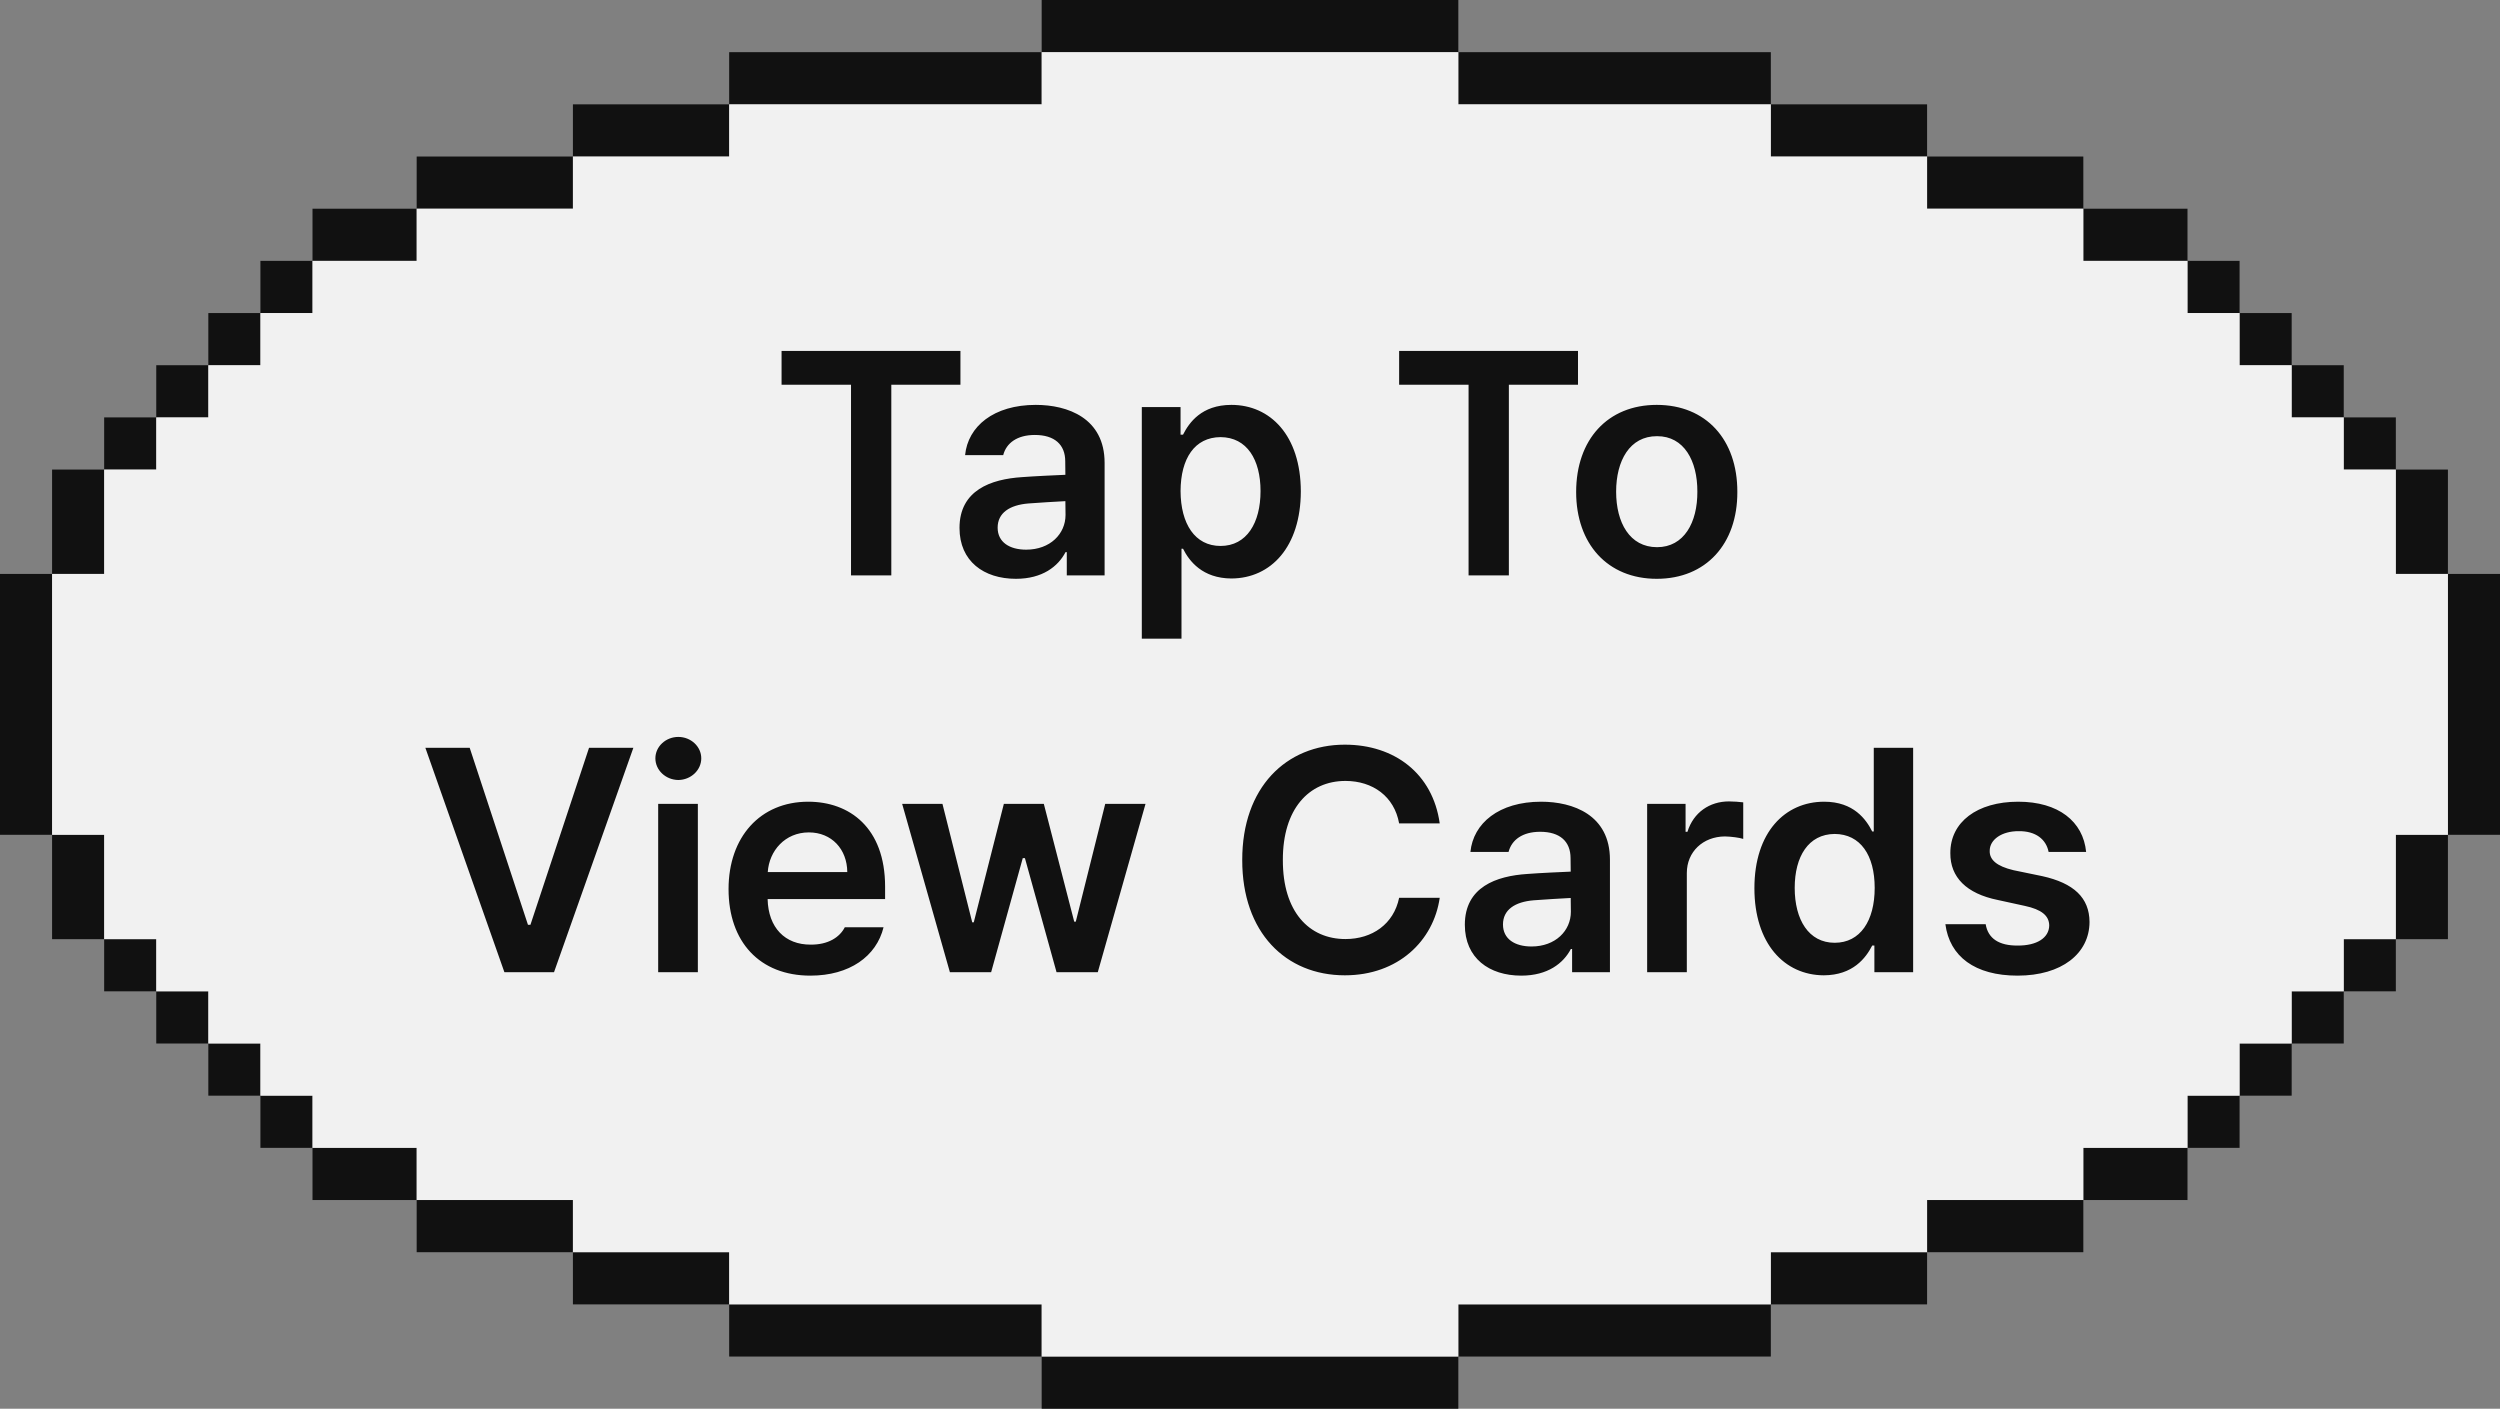 <svg width="126" height="71" viewBox="0 0 126 71" fill="none" xmlns="http://www.w3.org/2000/svg">
<rect x="0" y="0" width="126" height="71" fill="#808080" stroke="none"/>
<g clip-path="url(#clip0_156_525)">
<path d="M42 5.259H44.625H47.25H49.875H52.5V2.629H49.875H47.25H44.625H42H39.375H36.75V5.259H39.375H42Z" fill="#111111"/>
<path d="M34.125 7.889H36.75V5.259H34.125H31.5H28.875V7.889H31.5H34.125Z" fill="#111111"/>
<path d="M26.25 10.518H28.875V7.889H26.25H23.625H21V10.518H23.625H26.25Z" fill="#111111"/>
<path d="M21 13.148V10.519H18.375H15.75V13.148H18.375H21Z" fill="#111111"/>
<path d="M15.75 13.148H13.125V15.778H15.75V13.148Z" fill="#111111"/>
<path d="M13.125 15.778H10.5V18.407H13.125V15.778Z" fill="#111111"/>
<path d="M10.5 18.407H7.875V21.037H10.5V18.407Z" fill="#111111"/>
<path d="M7.875 21.037H5.25V23.667H7.875V21.037Z" fill="#111111"/>
<path d="M5.25 26.296V23.666H2.625V26.296V28.926H5.25V26.296Z" fill="#111111"/>
<path d="M57.75 2.63H60.375H63H65.625H68.25H70.875H73.5V0H70.875H68.25H65.625H63H60.375H57.75H55.125H52.5V2.63H55.125H57.75Z" fill="#111111"/>
<path d="M76.125 5.259H78.75H81.375H84H86.625H89.25V2.629H86.625H84H81.375H78.75H76.125H73.5V5.259H76.125Z" fill="#111111"/>
<path d="M91.875 7.889H94.5H97.125V5.259H94.5H91.875H89.25V7.889H91.875Z" fill="#111111"/>
<path d="M99.75 10.518H102.375H105V7.889H102.375H99.75H97.125V10.518H99.75Z" fill="#111111"/>
<path d="M107.625 13.148H110.25V10.519H107.625H105V13.148H107.625Z" fill="#111111"/>
<path d="M112.875 13.148H110.25V15.778H112.875V13.148Z" fill="#111111"/>
<path d="M115.5 15.778H112.875V18.407H115.5V15.778Z" fill="#111111"/>
<path d="M118.125 18.407H115.5V21.037H118.125V18.407Z" fill="#111111"/>
<path d="M120.75 21.037H118.125V23.667H120.75V21.037Z" fill="#111111"/>
<path d="M120.75 28.926H123.375V26.296V23.666H120.75V26.296V28.926Z" fill="#111111"/>
<path d="M123.375 28.926V31.12V33.305V35.5V37.695V39.879V42.074H126V39.879V37.695V35.5V33.305V31.12V28.926H123.375Z" fill="#111111"/>
<path d="M2.625 37.695V35.5V33.305V31.12V28.926H0V31.12V33.305V35.5V37.695V39.879V42.074H2.625V39.879V37.695Z" fill="#111111"/>
<path d="M49.875 65.741H47.25H44.625H42H39.375H36.75V68.37H39.375H42H44.625H47.25H49.875H52.5V65.741H49.875Z" fill="#111111"/>
<path d="M34.125 63.111H31.5H28.875V65.741H31.5H34.125H36.75V63.111H34.125Z" fill="#111111"/>
<path d="M26.25 60.481H23.625H21V63.111H23.625H26.25H28.875V60.481H26.25Z" fill="#111111"/>
<path d="M18.375 57.852H15.75V60.482H18.375H21V57.852H18.375Z" fill="#111111"/>
<path d="M15.75 55.222H13.125V57.852H15.75V55.222Z" fill="#111111"/>
<path d="M13.125 52.593H10.5V55.222H13.125V52.593Z" fill="#111111"/>
<path d="M10.5 49.963H7.875V52.593H10.5V49.963Z" fill="#111111"/>
<path d="M7.875 47.334H5.25V49.963H7.875V47.334Z" fill="#111111"/>
<path d="M5.25 42.074H2.625V44.704V47.334H5.25V44.704V42.074Z" fill="#111111"/>
<path d="M68.25 68.371H65.625H63H60.375H57.75H55.125H52.5V71H55.125H57.75H60.375H63H65.625H68.25H70.875H73.5V68.371H70.875H68.25Z" fill="#111111"/>
<path d="M84 65.741H81.375H78.75H76.125H73.5V68.37H76.125H78.75H81.375H84H86.625H89.25V65.741H86.625H84Z" fill="#111111"/>
<path d="M91.875 63.111H89.25V65.741H91.875H94.5H97.125V63.111H94.5H91.875Z" fill="#111111"/>
<path d="M99.75 60.481H97.125V63.111H99.75H102.375H105V60.481H102.375H99.75Z" fill="#111111"/>
<path d="M105 57.852V60.482H107.625H110.25V57.852H107.625H105Z" fill="#111111"/>
<path d="M112.875 55.222H110.25V57.852H112.875V55.222Z" fill="#111111"/>
<path d="M115.5 52.593H112.875V55.222H115.5V52.593Z" fill="#111111"/>
<path d="M118.125 49.963H115.5V52.593H118.125V49.963Z" fill="#111111"/>
<path d="M120.75 47.334H118.125V49.963H120.75V47.334Z" fill="#111111"/>
<path d="M120.75 44.704V47.334H123.375V44.704V42.074H120.75V44.704Z" fill="#111111"/>
<path d="M123.375 28.926H120.75V23.666H118.125V21.037H115.5V18.407H112.875V15.777H110.25V13.148H105V10.518H97.125V7.889H89.25V5.259H73.5V2.629H52.5V5.259H36.75V7.889H28.875V10.518H21V13.148H15.75V15.777H13.125V18.407H10.5V21.037H7.875V23.666H5.25V28.926H2.625V42.074H5.25V47.333H7.875V49.963H10.5V52.592H13.125V55.222H15.75V57.852H21V60.481H28.875V63.111H36.75V65.74H52.5V68.37H73.5V65.74H89.25V63.111H97.125V60.481H105V57.852H110.25V55.222H112.875V52.592H115.5V49.963H118.125V47.333H120.75V42.074H123.375V28.926Z" fill="#F1F1F1"/>
</g>
<path d="M39.391 19.391V17.688H48.406V19.391H44.922V29H42.891V19.391H39.391ZM48.359 26.609C48.359 24.703 49.945 24.148 51.516 24.047C52.109 24 53.32 23.945 53.695 23.93L53.688 23.25C53.688 22.406 53.148 21.922 52.156 21.922C51.266 21.922 50.719 22.328 50.562 22.938H48.641C48.781 21.492 50.078 20.406 52.203 20.406C53.812 20.406 55.672 21.07 55.672 23.328V29H53.766V27.828H53.703C53.328 28.547 52.539 29.172 51.203 29.172C49.586 29.172 48.359 28.289 48.359 26.609ZM50.281 26.594C50.281 27.328 50.883 27.703 51.719 27.703C52.93 27.703 53.703 26.906 53.703 25.953L53.695 25.258C53.336 25.273 52.227 25.344 51.828 25.375C50.883 25.453 50.281 25.852 50.281 26.594ZM57.547 32.188V20.516H59.5V21.906H59.625C59.93 21.305 60.555 20.406 62.062 20.406C64.016 20.406 65.555 21.938 65.562 24.766C65.555 27.555 64.062 29.148 62.062 29.156C60.602 29.148 59.938 28.281 59.625 27.656H59.547V32.188H57.547ZM59.5 24.75C59.508 26.406 60.227 27.516 61.516 27.516C62.836 27.516 63.531 26.352 63.531 24.75C63.531 23.172 62.852 22.039 61.516 22.031C60.211 22.039 59.508 23.102 59.5 24.75ZM70.516 19.391V17.688H79.531V19.391H76.047V29H74.016V19.391H70.516ZM83.5 29.172C81.023 29.172 79.438 27.414 79.438 24.797C79.438 22.156 81.023 20.406 83.5 20.406C85.984 20.406 87.57 22.156 87.562 24.797C87.57 27.414 85.984 29.172 83.5 29.172ZM81.453 24.781C81.453 26.336 82.133 27.578 83.516 27.578C84.875 27.578 85.555 26.336 85.547 24.781C85.555 23.227 84.875 21.977 83.516 21.984C82.133 21.977 81.453 23.227 81.453 24.781ZM23.672 37.688L26.609 46.609H26.734L29.688 37.688H31.922L27.922 49H25.422L21.438 37.688H23.672ZM33.172 49V40.516H35.172V49H33.172ZM33.031 38.219C33.031 37.625 33.555 37.141 34.188 37.141C34.82 37.141 35.344 37.625 35.344 38.219C35.344 38.82 34.82 39.305 34.188 39.312C33.555 39.305 33.031 38.82 33.031 38.219ZM40.844 49.172C38.289 49.172 36.719 47.469 36.719 44.812C36.719 42.188 38.312 40.406 40.734 40.406C42.812 40.406 44.609 41.711 44.609 44.688V45.312H38.688C38.719 46.758 39.57 47.617 40.859 47.609C41.734 47.617 42.32 47.242 42.578 46.734H44.531C44.172 48.203 42.812 49.172 40.844 49.172ZM38.695 43.953H42.703C42.695 42.797 41.914 41.953 40.766 41.953C39.57 41.953 38.766 42.875 38.695 43.953ZM47.875 49L45.469 40.516H47.5L49 46.484H49.078L50.594 40.516H52.609L54.141 46.453H54.219L55.703 40.516H57.734L55.328 49H53.25L51.656 43.25H51.547L49.953 49H47.875ZM70.516 41.5C70.273 40.141 69.188 39.359 67.812 39.359C65.961 39.359 64.648 40.781 64.656 43.344C64.648 45.945 65.969 47.328 67.812 47.328C69.156 47.328 70.242 46.578 70.516 45.25H72.562C72.25 47.422 70.461 49.156 67.781 49.156C64.797 49.156 62.602 46.992 62.609 43.344C62.602 39.688 64.82 37.531 67.781 37.531C70.281 37.531 72.211 38.984 72.562 41.5H70.516ZM73.828 46.609C73.828 44.703 75.414 44.148 76.984 44.047C77.578 44 78.789 43.945 79.164 43.93L79.156 43.25C79.156 42.406 78.617 41.922 77.625 41.922C76.734 41.922 76.188 42.328 76.031 42.938H74.109C74.25 41.492 75.547 40.406 77.672 40.406C79.281 40.406 81.141 41.07 81.141 43.328V49H79.234V47.828H79.172C78.797 48.547 78.008 49.172 76.672 49.172C75.055 49.172 73.828 48.289 73.828 46.609ZM75.75 46.594C75.75 47.328 76.352 47.703 77.188 47.703C78.398 47.703 79.172 46.906 79.172 45.953L79.164 45.258C78.805 45.273 77.695 45.344 77.297 45.375C76.352 45.453 75.75 45.852 75.75 46.594ZM83.016 49V40.516H84.953V41.922H85.047C85.352 40.945 86.164 40.391 87.141 40.391C87.359 40.391 87.672 40.414 87.859 40.438V42.281C87.68 42.219 87.266 42.164 86.938 42.156C85.828 42.164 85.016 42.93 85.016 44V49H83.016ZM91.922 49.156C89.93 49.148 88.422 47.555 88.422 44.766C88.422 41.938 89.969 40.406 91.938 40.406C93.43 40.406 94.055 41.305 94.359 41.906H94.438V37.688H96.422V49H94.469V47.656H94.359C94.039 48.281 93.391 49.148 91.922 49.156ZM90.453 44.75C90.453 46.352 91.156 47.516 92.469 47.516C93.758 47.516 94.484 46.406 94.484 44.75C94.484 43.102 93.766 42.039 92.469 42.031C91.141 42.039 90.453 43.172 90.453 44.75ZM103.25 42.938C103.125 42.297 102.594 41.883 101.75 41.891C100.898 41.883 100.273 42.312 100.281 42.891C100.273 43.328 100.625 43.656 101.484 43.859L102.922 44.156C104.523 44.508 105.305 45.25 105.312 46.469C105.305 48.062 103.906 49.172 101.688 49.172C99.531 49.172 98.258 48.203 98.047 46.578H100.078C100.195 47.305 100.758 47.664 101.688 47.656C102.648 47.664 103.273 47.273 103.281 46.641C103.273 46.148 102.891 45.836 102.047 45.656L100.688 45.359C99.109 45.039 98.289 44.211 98.297 43C98.289 41.43 99.648 40.406 101.719 40.406C103.742 40.406 104.992 41.398 105.141 42.938H103.25Z" fill="#111111"/>
<defs>
<clipPath id="clip0_156_525">
<rect width="126" height="71" fill="white"/>
</clipPath>
</defs>
</svg>
